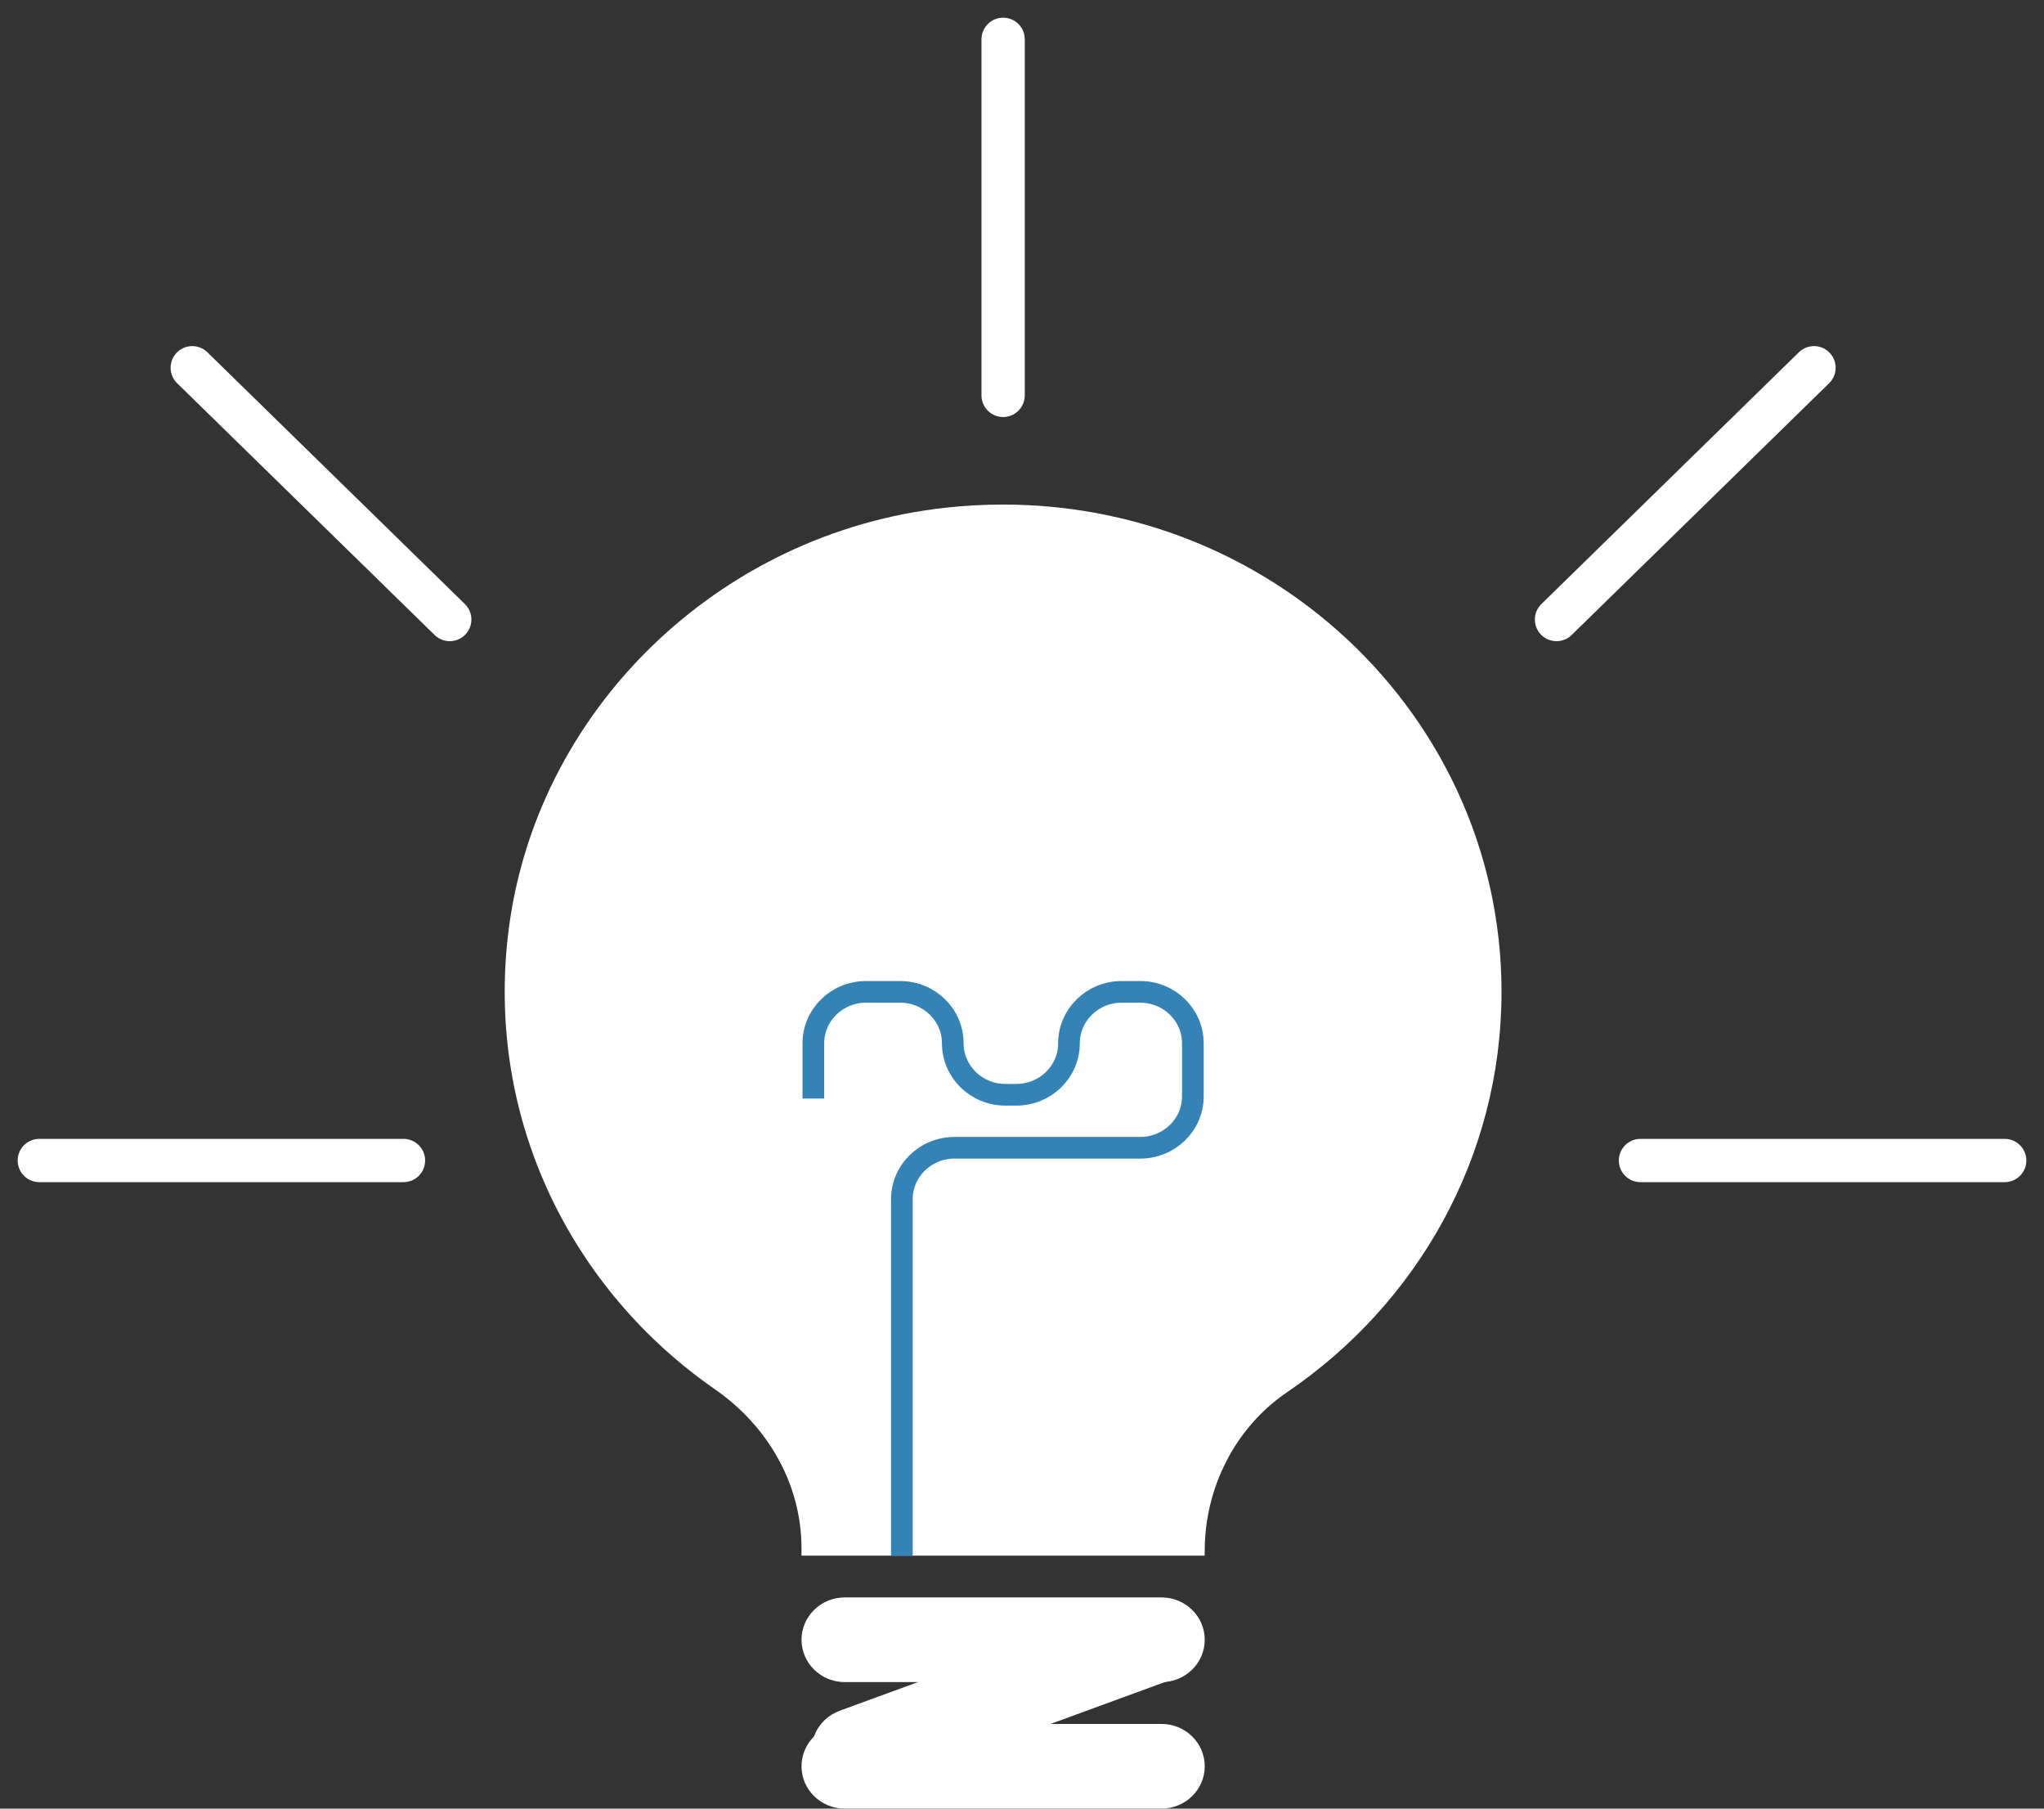 <svg width="52" height="46" viewBox="0 0 52 46" fill="none" xmlns="http://www.w3.org/2000/svg">
<rect x="0" y="0" width="52" height="46" fill="#333333" stroke="none"/>
<g id="Group">
<path id="Vector" d="M38.199 25.226C38.199 17.916 31.724 12.084 24.074 12.911C18.265 13.539 13.582 18.104 12.924 23.78C12.372 28.541 14.584 32.837 18.191 35.337C19.542 36.275 20.39 37.755 20.39 39.374V39.566H30.648V39.453C30.648 37.853 31.407 36.317 32.752 35.403C36.043 33.165 38.199 29.442 38.199 25.226Z" fill="white"/>
<path id="Vector_2" d="M29.547 42.782H21.493C20.884 42.782 20.391 42.3 20.391 41.705C20.391 41.11 20.884 40.628 21.493 40.628H29.547C30.156 40.628 30.649 41.11 30.649 41.705C30.649 42.3 30.156 42.782 29.547 42.782Z" fill="white"/>
<path id="Vector_3" d="M29.547 46H21.493C20.884 46 20.391 45.518 20.391 44.923C20.391 44.328 20.884 43.846 21.493 43.846H29.547C30.156 43.846 30.649 44.328 30.649 44.923C30.649 45.518 30.156 46 29.547 46Z" fill="white"/>
<path id="Vector_4" d="M29.678 42.765L22.135 45.528C21.565 45.737 20.93 45.454 20.717 44.898C20.503 44.34 20.792 43.72 21.362 43.511L28.904 40.748C29.474 40.539 30.109 40.821 30.323 41.378C30.536 41.935 30.247 42.556 29.678 42.765Z" fill="white"/>
<g id="Vector_5">
<path d="M22.944 39.566V30.501C22.944 29.778 23.544 29.192 24.283 29.192H29.008C29.748 29.192 30.347 28.606 30.347 27.884V26.535C30.347 25.812 29.747 25.227 29.008 25.227H28.533C27.794 25.227 27.195 25.813 27.195 26.535C27.195 27.258 26.595 27.844 25.856 27.844H25.578C24.838 27.844 24.239 27.258 24.239 26.535C24.239 25.812 23.64 25.227 22.9 25.227H22.031C21.292 25.227 20.692 25.813 20.692 26.535V27.94" fill="white"/>
<path d="M22.944 39.566V30.501C22.944 29.778 23.544 29.192 24.283 29.192H29.008C29.748 29.192 30.347 28.606 30.347 27.884V26.535C30.347 25.812 29.747 25.227 29.008 25.227H28.533C27.794 25.227 27.195 25.813 27.195 26.535C27.195 27.258 26.595 27.844 25.856 27.844H25.578C24.838 27.844 24.239 27.258 24.239 26.535C24.239 25.812 23.64 25.227 22.9 25.227H22.031C21.292 25.227 20.692 25.813 20.692 26.535V27.94" stroke="#3483B6" stroke-width="0.551" stroke-miterlimit="10"/>
</g>
<path id="Vector_6" d="M25.52 10.056V1" stroke="white" stroke-width="1.101" stroke-miterlimit="10" stroke-linecap="round" stroke-linejoin="round"/>
<path id="Vector_7" d="M11.442 15.757L4.891 9.353" stroke="white" stroke-width="1.101" stroke-miterlimit="10" stroke-linecap="round" stroke-linejoin="round"/>
<path id="Vector_8" d="M10.265 29.516H1" stroke="white" stroke-width="1.101" stroke-miterlimit="10" stroke-linecap="round" stroke-linejoin="round"/>
<path id="Vector_9" d="M51 29.516H41.734" stroke="white" stroke-width="1.101" stroke-miterlimit="10" stroke-linecap="round" stroke-linejoin="round"/>
<path id="Vector_10" d="M46.149 9.353L39.598 15.757" stroke="white" stroke-width="1.101" stroke-miterlimit="10" stroke-linecap="round" stroke-linejoin="round"/>
</g>
</svg>
